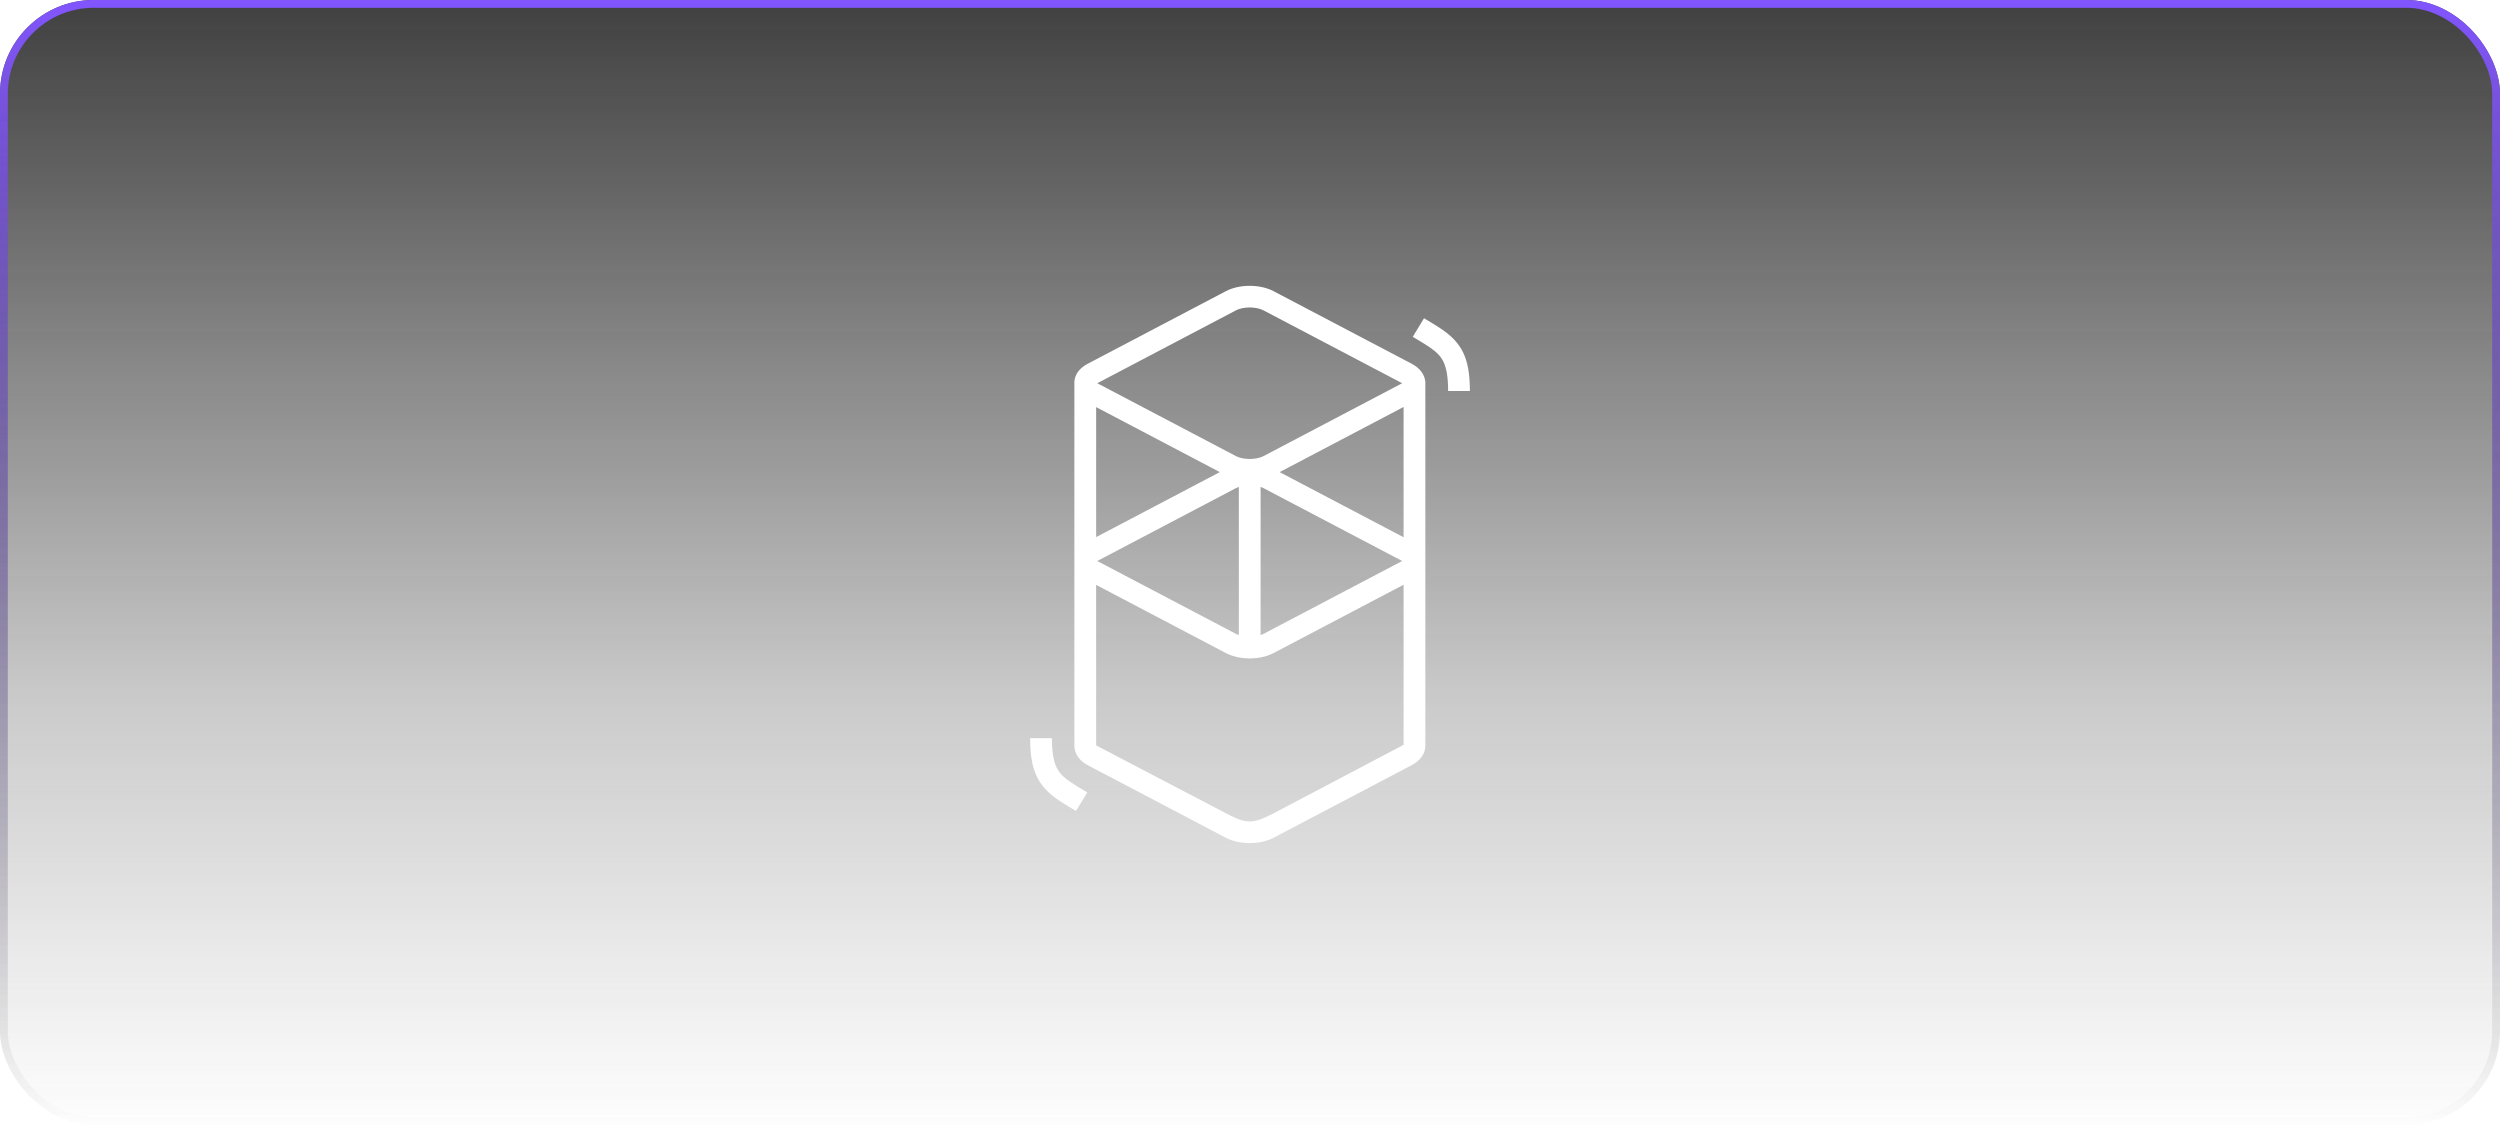 <svg width="160" height="72" viewBox="0 0 160 72" fill="none" xmlns="http://www.w3.org/2000/svg">
<g opacity="0.8" filter="url(#filter0_b_4612_3019)">
<rect y="-0.001" width="160" height="72.001" rx="6" fill="url(#paint0_linear_4612_3019)"/>
<rect x="0.25" y="0.249" width="159.5" height="71.501" rx="5.75" stroke="url(#paint1_linear_4612_3019)" stroke-width="0.5"/>
</g>
<path d="M78.456 18.635C79.323 18.179 80.641 18.179 81.508 18.635L90.354 23.283C90.876 23.557 91.162 23.966 91.214 24.388H91.222V47.753C91.211 48.213 90.921 48.67 90.354 48.969L81.508 53.617C80.641 54.072 79.323 54.072 78.456 53.617L69.61 48.969C69.045 48.672 68.774 48.211 68.76 47.753C68.759 47.708 68.759 47.67 68.76 47.639L68.76 24.538C68.759 24.513 68.759 24.488 68.76 24.462L68.76 24.388L68.764 24.388C68.804 23.961 69.077 23.563 69.61 23.283L78.456 18.635ZM89.83 37.423L81.508 41.796C80.641 42.252 79.323 42.252 78.456 41.796L70.153 37.433V47.706L78.456 52.047C78.925 52.296 79.411 52.539 79.887 52.57L79.982 52.573C80.478 52.575 80.959 52.324 81.447 52.087L89.83 47.669V37.423ZM67.322 47.245C67.322 48.14 67.426 48.728 67.634 49.143C67.806 49.486 68.064 49.749 68.536 50.069L68.563 50.087C68.666 50.156 68.78 50.229 68.919 50.314L69.082 50.414L69.585 50.715L68.864 51.901L68.302 51.563L68.207 51.505C68.045 51.405 67.91 51.319 67.784 51.235C66.441 50.334 65.939 49.351 65.93 47.307L65.929 47.245H67.322ZM79.286 31.161C79.221 31.183 79.161 31.208 79.106 31.237L70.261 35.885C70.251 35.89 70.243 35.895 70.234 35.9L70.227 35.904L70.24 35.912L70.261 35.923L79.106 40.571C79.161 40.6 79.221 40.626 79.286 40.648V31.161ZM80.678 31.161V40.648C80.743 40.626 80.803 40.6 80.858 40.571L89.704 35.923C89.713 35.918 89.722 35.913 89.73 35.908L89.737 35.904L89.724 35.896L89.704 35.885L80.858 31.237C80.803 31.208 80.743 31.183 80.678 31.161ZM89.83 26.046L81.895 30.215L89.83 34.385V30.215V26.046ZM70.153 26.055V34.375L78.069 30.215L70.153 26.055ZM80.858 19.86C80.398 19.618 79.566 19.618 79.106 19.86L70.261 24.508C70.251 24.513 70.243 24.517 70.234 24.522L70.227 24.527L70.24 24.535L70.261 24.545L79.106 29.194C79.566 29.435 80.398 29.435 80.858 29.194L89.704 24.545C89.713 24.541 89.722 24.536 89.73 24.531L89.737 24.527L89.724 24.519L89.704 24.508L80.858 19.86ZM91.137 20.369L91.699 20.707L91.794 20.765C91.957 20.865 92.091 20.951 92.217 21.035C93.561 21.936 94.062 22.919 94.072 24.963L94.072 25.025H92.68C92.68 24.13 92.575 23.542 92.367 23.127C92.195 22.784 91.937 22.521 91.466 22.202L91.439 22.183C91.335 22.114 91.221 22.041 91.082 21.956L90.919 21.856L90.416 21.555L91.137 20.369Z" fill="white"/>
<defs>
<filter id="filter0_b_4612_3019" x="-4" y="-4.001" width="168" height="80.001" filterUnits="userSpaceOnUse" color-interpolation-filters="sRGB">
<feFlood flood-opacity="0" result="BackgroundImageFix"/>
<feGaussianBlur in="BackgroundImage" stdDeviation="2"/>
<feComposite in2="SourceAlpha" operator="in" result="effect1_backgroundBlur_4612_3019"/>
<feBlend mode="normal" in="SourceGraphic" in2="effect1_backgroundBlur_4612_3019" result="shape"/>
</filter>
<linearGradient id="paint0_linear_4612_3019" x1="80" y1="-0.001" x2="80" y2="72.77" gradientUnits="userSpaceOnUse">
<stop stop-color="#101011"/>
<stop offset="0.623" stop-color="#101011" stop-opacity="0.267"/>
<stop offset="1" stop-color="#101011" stop-opacity="0"/>
</linearGradient>
<linearGradient id="paint1_linear_4612_3019" x1="80" y1="-0.001" x2="80" y2="72" gradientUnits="userSpaceOnUse">
<stop stop-color="#632BFF"/>
<stop offset="1" stop-opacity="0"/>
</linearGradient>
</defs>
</svg>
